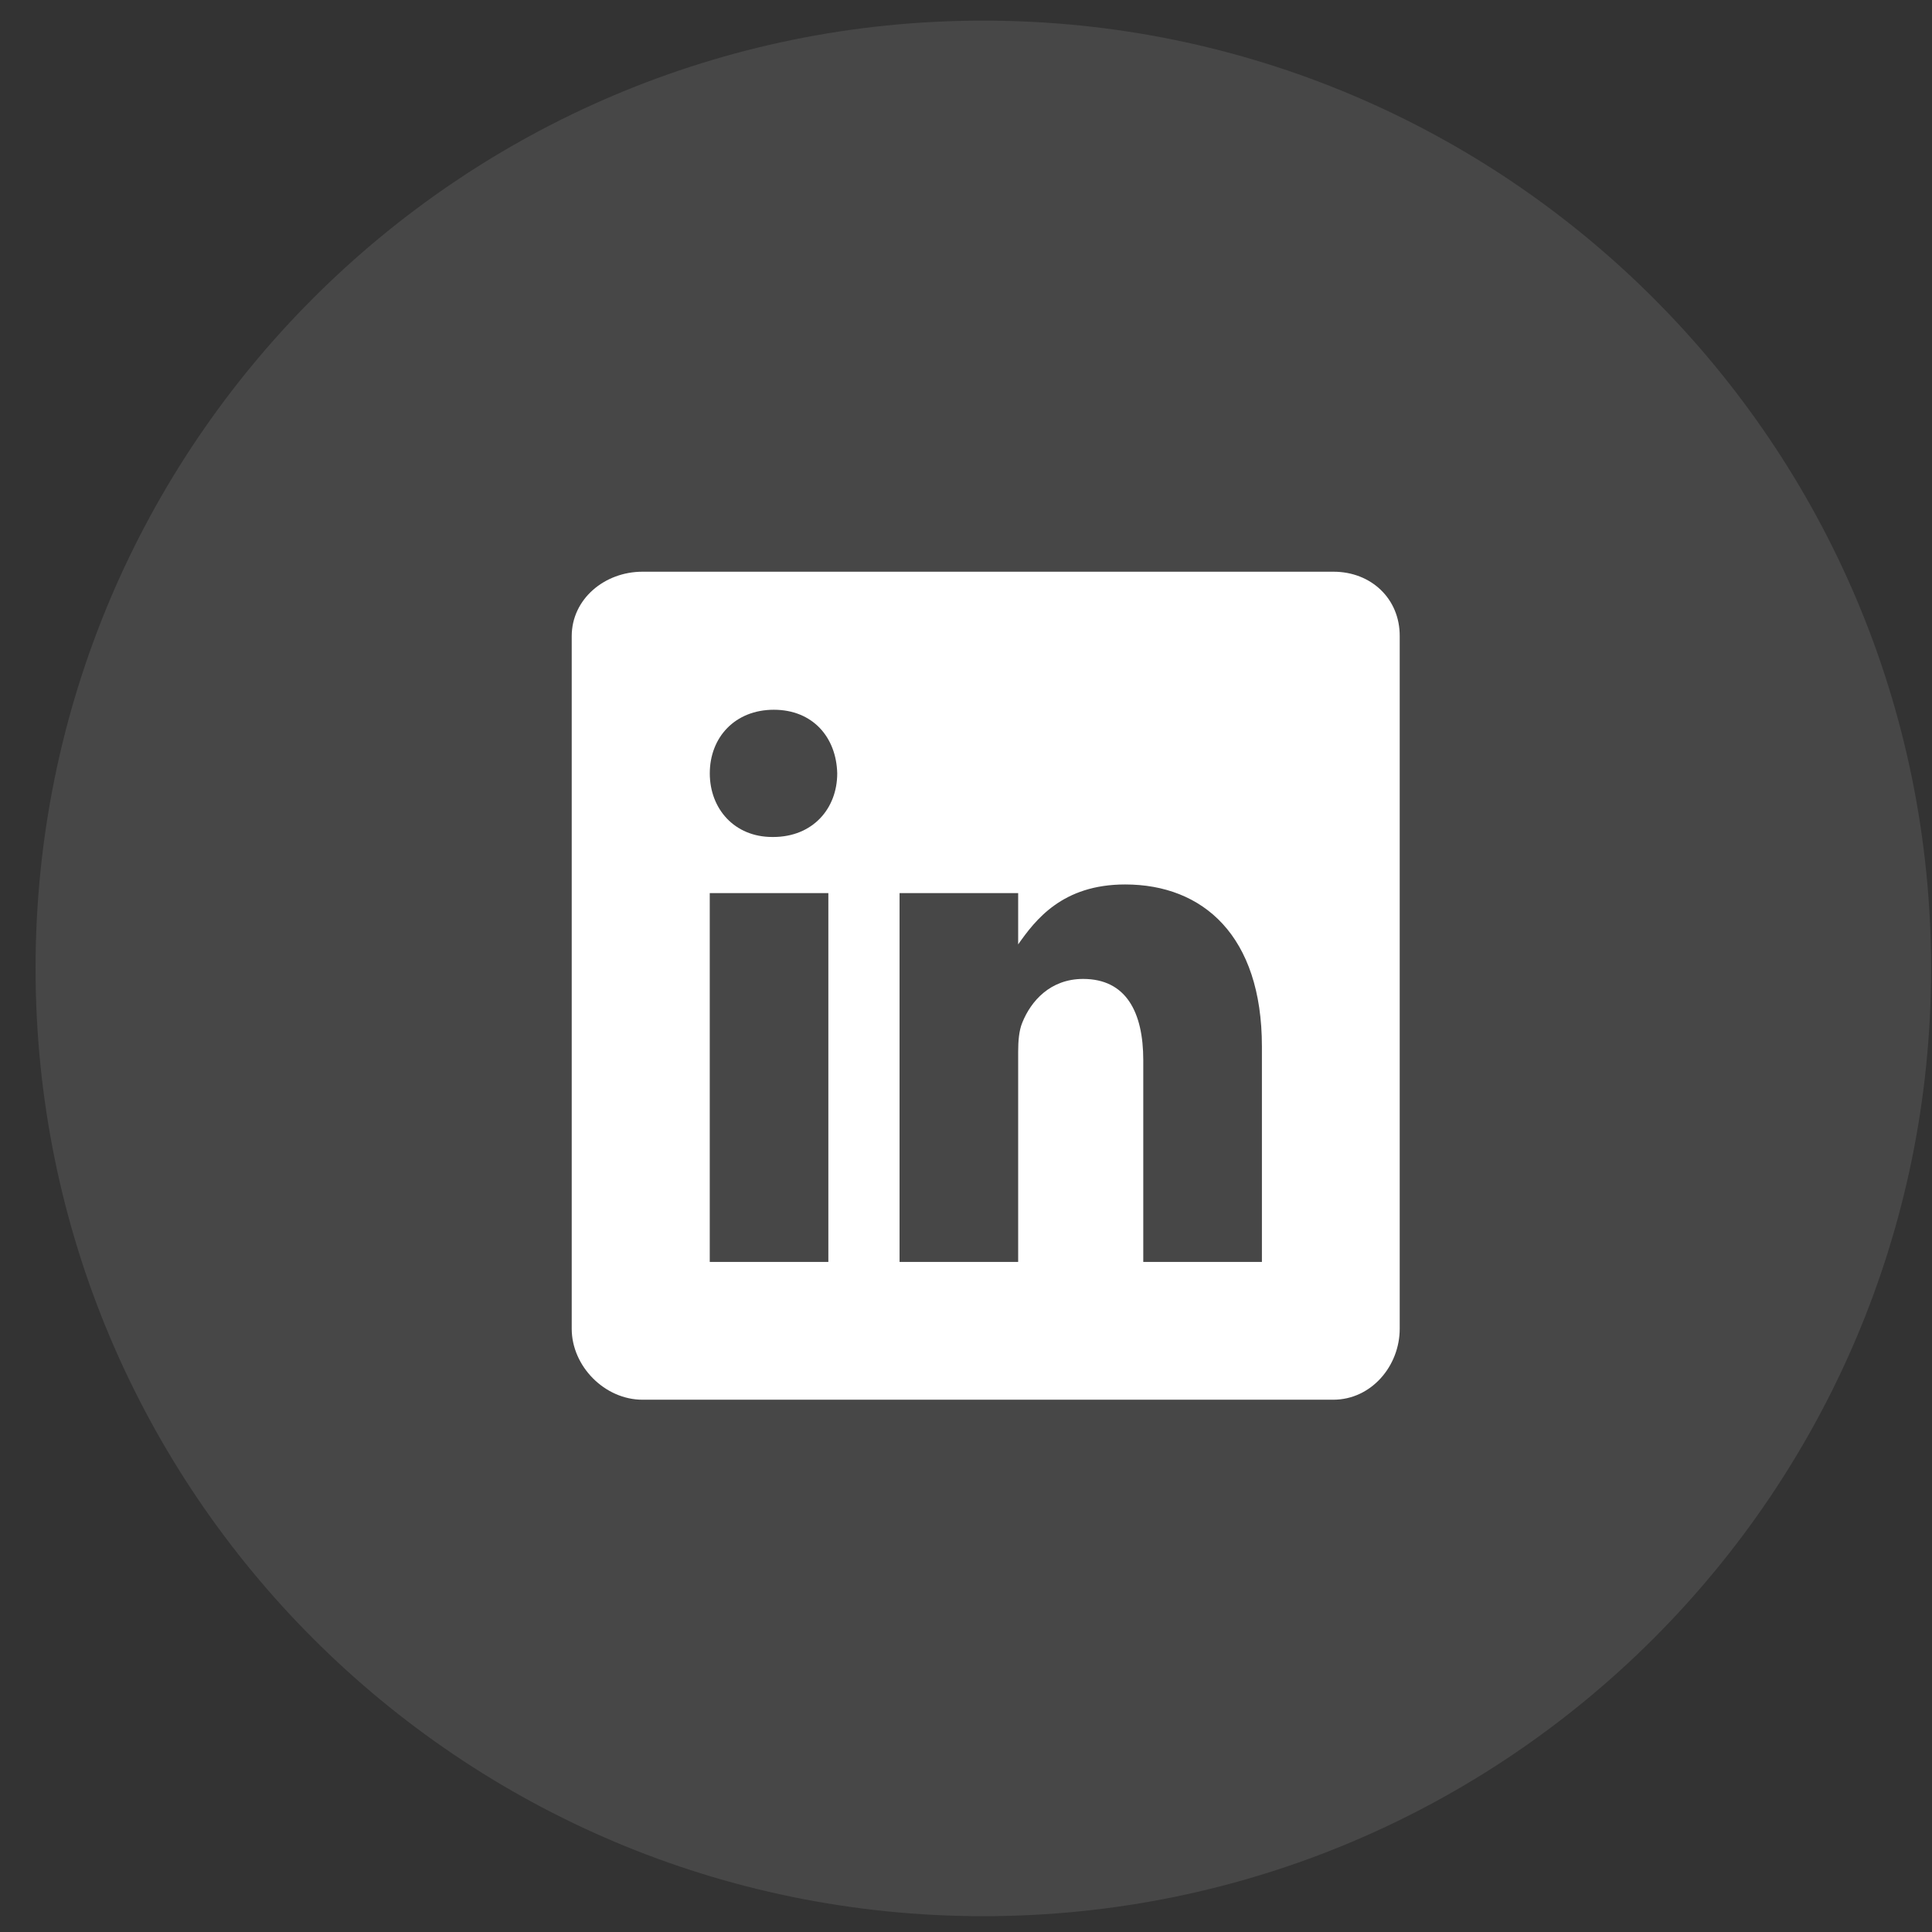 <svg width="49" height="49" viewBox="0 0 49 49" fill="none" xmlns="http://www.w3.org/2000/svg">
<rect x="0" y="0" width="49" height="49" fill="#333333" stroke="none"/>
<path opacity="0.1" fill-rule="evenodd" clip-rule="evenodd" d="M0.902 24.561C0.902 11.285 11.664 0.523 24.94 0.523C38.215 0.523 48.977 11.285 48.977 24.561C48.977 37.837 38.215 48.599 24.94 48.599C11.664 48.599 0.902 37.837 0.902 24.561Z" fill="white"/>
<path d="M33.821 14.5H16.294C15.337 14.5 14.5 15.189 14.5 16.136V33.7C14.5 34.652 15.337 35.5 16.294 35.5H33.815C34.778 35.5 35.5 34.646 35.5 33.7V16.136C35.506 15.189 34.778 14.5 33.821 14.5ZM21.009 32.005H18.001V22.651H21.009V32.005ZM19.609 21.228H19.588C18.625 21.228 18.002 20.512 18.002 19.614C18.002 18.701 18.641 18.001 19.626 18.001C20.61 18.001 21.212 18.696 21.234 19.614C21.234 20.512 20.61 21.228 19.609 21.228ZM32.005 32.005H28.996V26.89C28.996 25.665 28.558 24.828 27.47 24.828C26.638 24.828 26.146 25.39 25.927 25.938C25.845 26.135 25.823 26.403 25.823 26.677V32.005H22.815V22.651H25.823V23.952C26.261 23.329 26.945 22.432 28.536 22.432C30.511 22.432 32.005 23.733 32.005 26.54L32.005 32.005Z" fill="white"/>
</svg>
